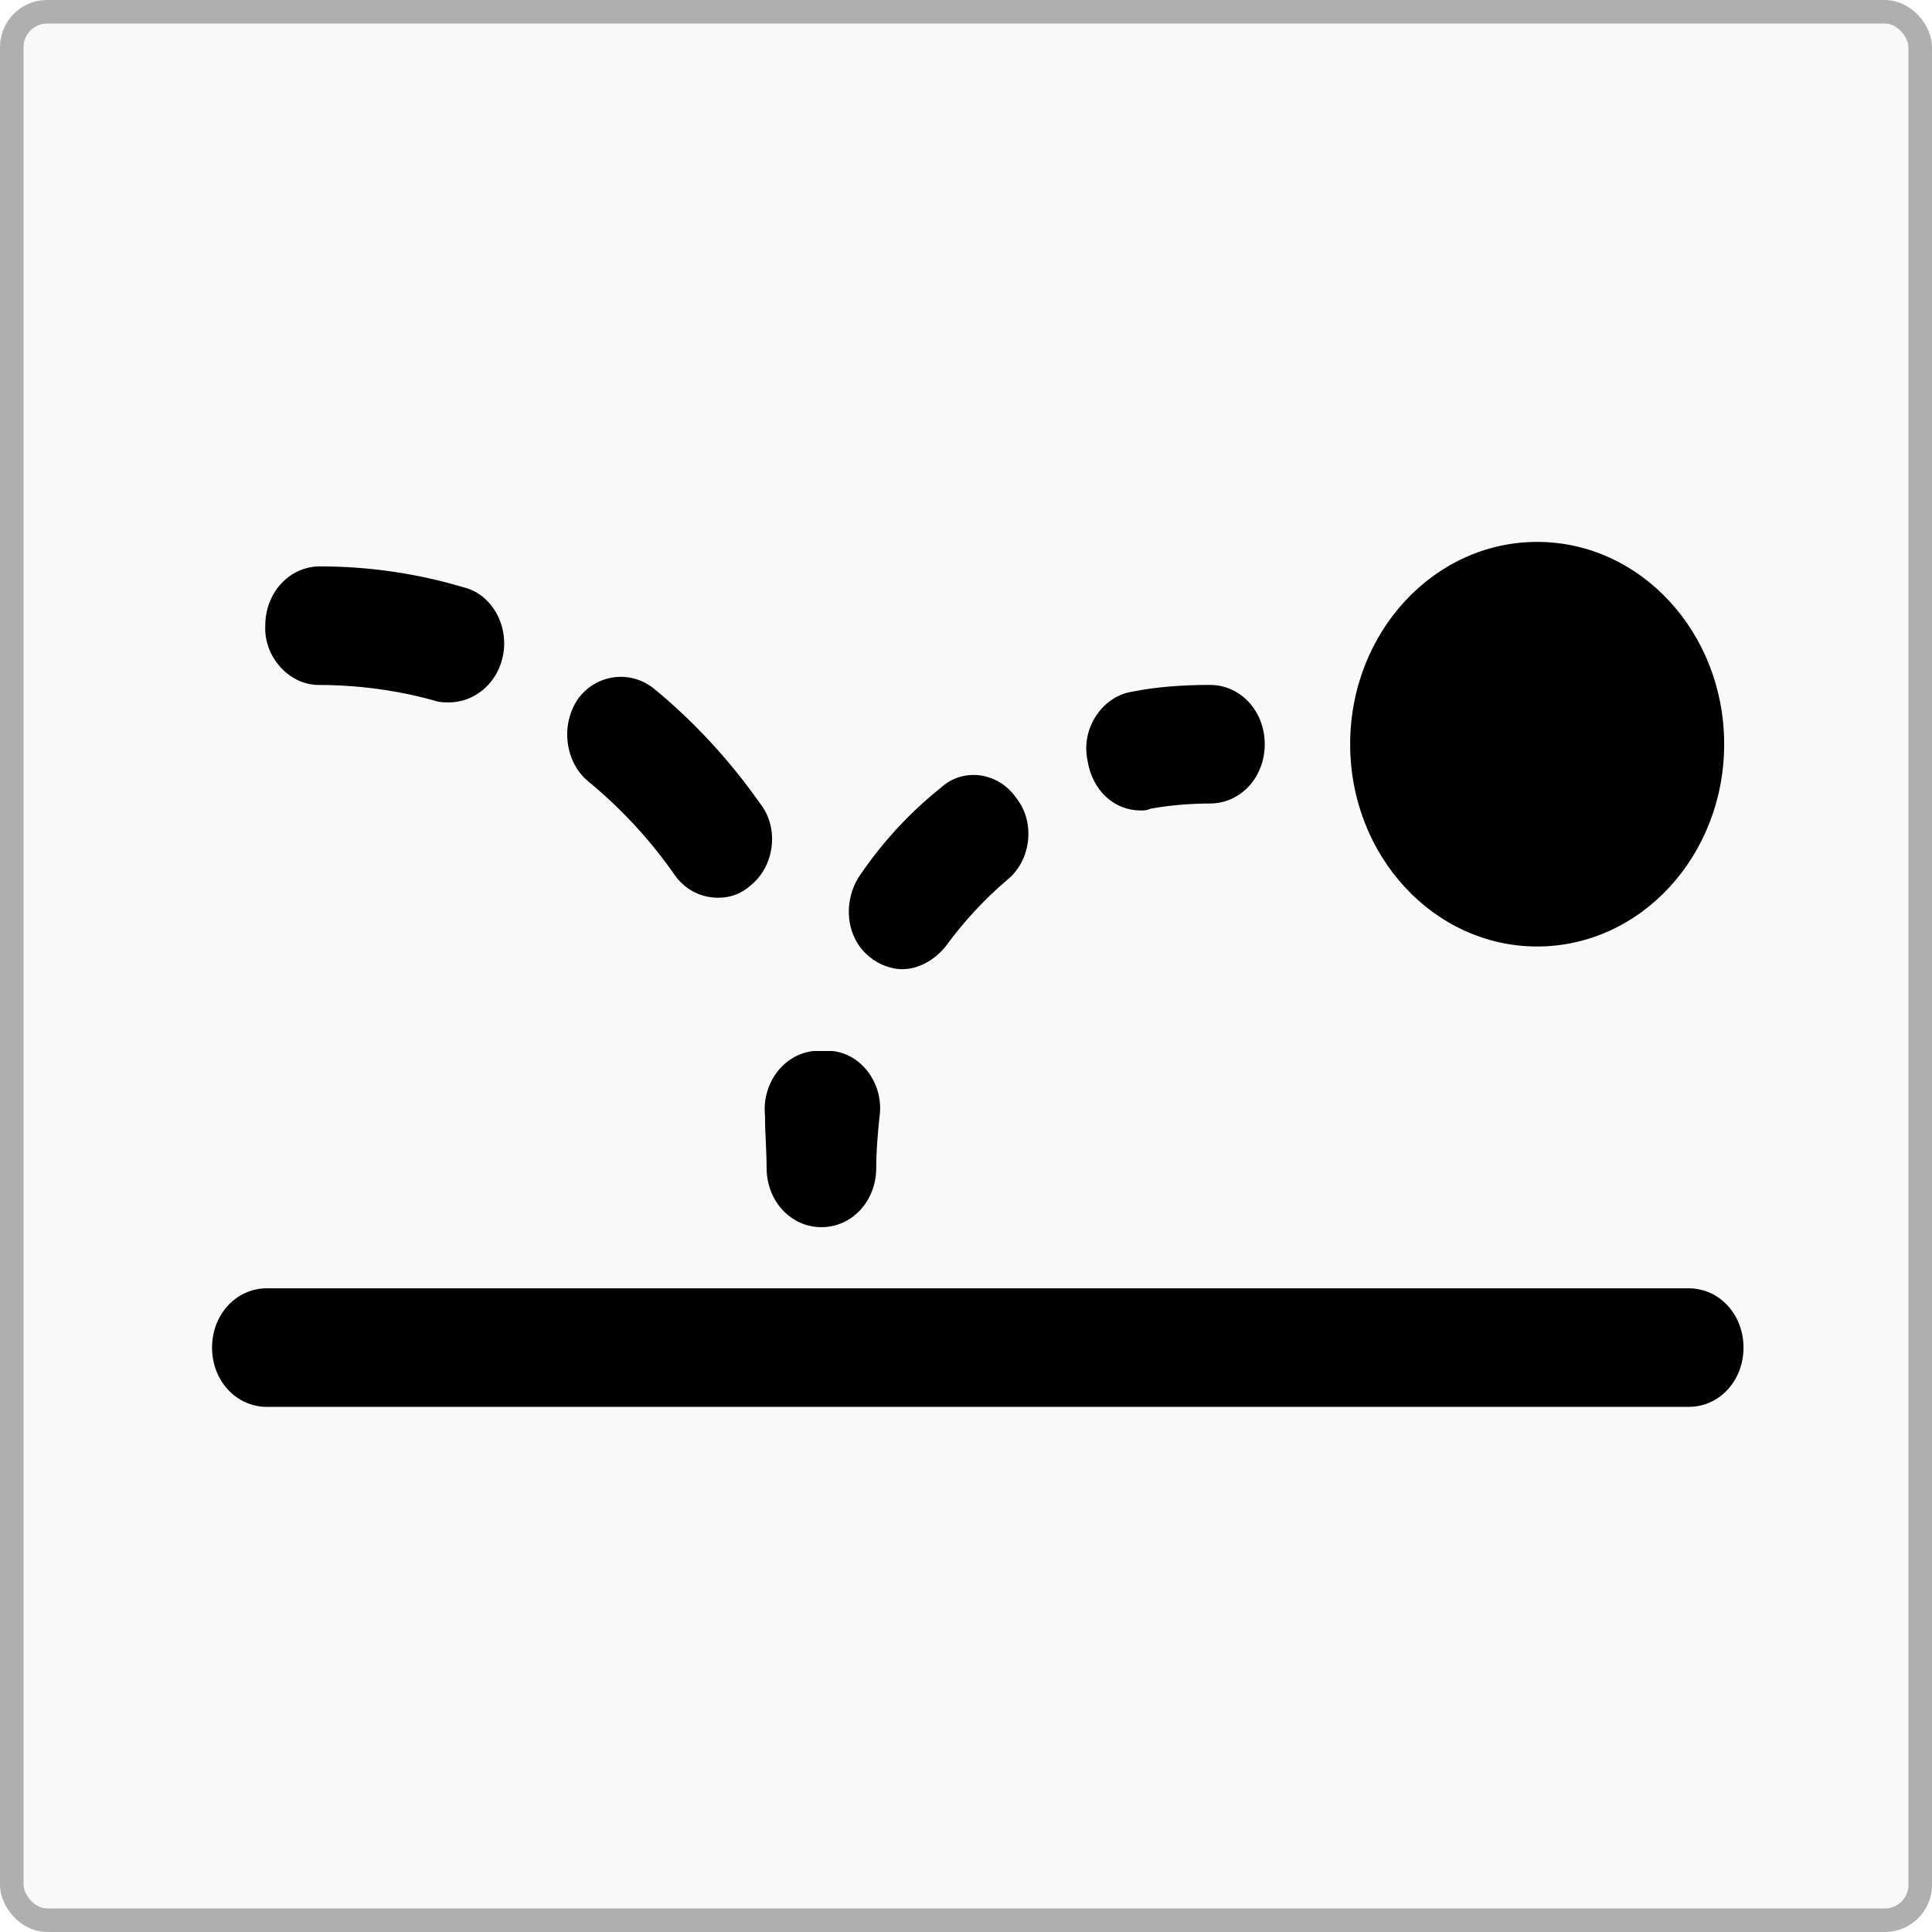<svg width="82" height="82" viewBox="0 0 82 82" fill="none" xmlns="http://www.w3.org/2000/svg">
<rect width="82" height="82" rx="2" fill="#D9D9D9" fill-opacity="0.15"/>
<rect x="0.5" y="0.5" width="81" height="81" rx="1.5" stroke="black" stroke-opacity="0.3"/>
<path d="M38.284 41.136C38.968 41.136 39.652 40.766 40.131 40.174C40.884 39.138 41.773 38.175 42.731 37.361C43.758 36.547 43.963 34.919 43.142 33.883C42.389 32.773 40.884 32.551 39.926 33.439C38.626 34.475 37.463 35.733 36.505 37.139C35.752 38.249 35.889 39.804 36.915 40.618C37.258 40.914 37.805 41.136 38.284 41.136L38.284 41.136Z" fill="black"/>
<path d="M32.537 49.568C32.537 50.975 33.563 52.085 34.863 52.085C36.164 52.085 37.19 50.975 37.19 49.568C37.19 48.828 37.258 48.088 37.327 47.422C37.532 46.09 36.642 44.758 35.343 44.609H34.932H34.522C33.222 44.758 32.332 46.016 32.469 47.348C32.468 48.088 32.537 48.828 32.537 49.569L32.537 49.568Z" fill="black"/>
<path d="M28.637 37.141C29.116 37.807 29.8 38.103 30.484 38.103C30.963 38.103 31.442 37.955 31.852 37.585C32.879 36.77 33.084 35.142 32.263 34.106C30.963 32.256 29.457 30.627 27.747 29.221C26.721 28.407 25.284 28.629 24.531 29.665C23.778 30.775 23.984 32.329 24.942 33.144C26.379 34.328 27.61 35.66 28.637 37.141L28.637 37.141Z" fill="black"/>
<path d="M73.179 31.585C73.179 36.328 69.625 40.172 65.242 40.172C60.858 40.172 57.305 36.328 57.305 31.585C57.305 26.844 60.858 23 65.242 23C69.625 23 73.179 26.844 73.179 31.585" fill="black"/>
<path d="M71.674 54.68H11.326C10.026 54.68 9 55.79 9 57.196C9 58.602 10.026 59.712 11.326 59.712H71.674C72.974 59.712 74 58.602 74 57.196C74 55.79 72.974 54.68 71.674 54.68Z" fill="black"/>
<path d="M13.517 29.072C15.159 29.072 16.87 29.294 18.443 29.738C18.648 29.812 18.854 29.812 19.059 29.812C20.085 29.812 21.043 29.072 21.317 27.962C21.659 26.63 20.906 25.223 19.675 24.927C17.691 24.335 15.638 24.039 13.585 24.039C12.285 24.039 11.259 25.149 11.259 26.555C11.191 27.888 12.285 29.072 13.517 29.072L13.517 29.072Z" fill="black"/>
<path d="M48.411 34.399C48.548 34.399 48.685 34.399 48.822 34.325C49.643 34.177 50.532 34.103 51.353 34.103C52.654 34.103 53.68 32.993 53.68 31.587C53.68 30.18 52.654 29.07 51.353 29.07C50.259 29.07 49.096 29.144 48.001 29.366C46.769 29.588 45.88 30.921 46.153 32.253C46.359 33.585 47.317 34.399 48.411 34.399L48.411 34.399Z" fill="black"/>
</svg>
